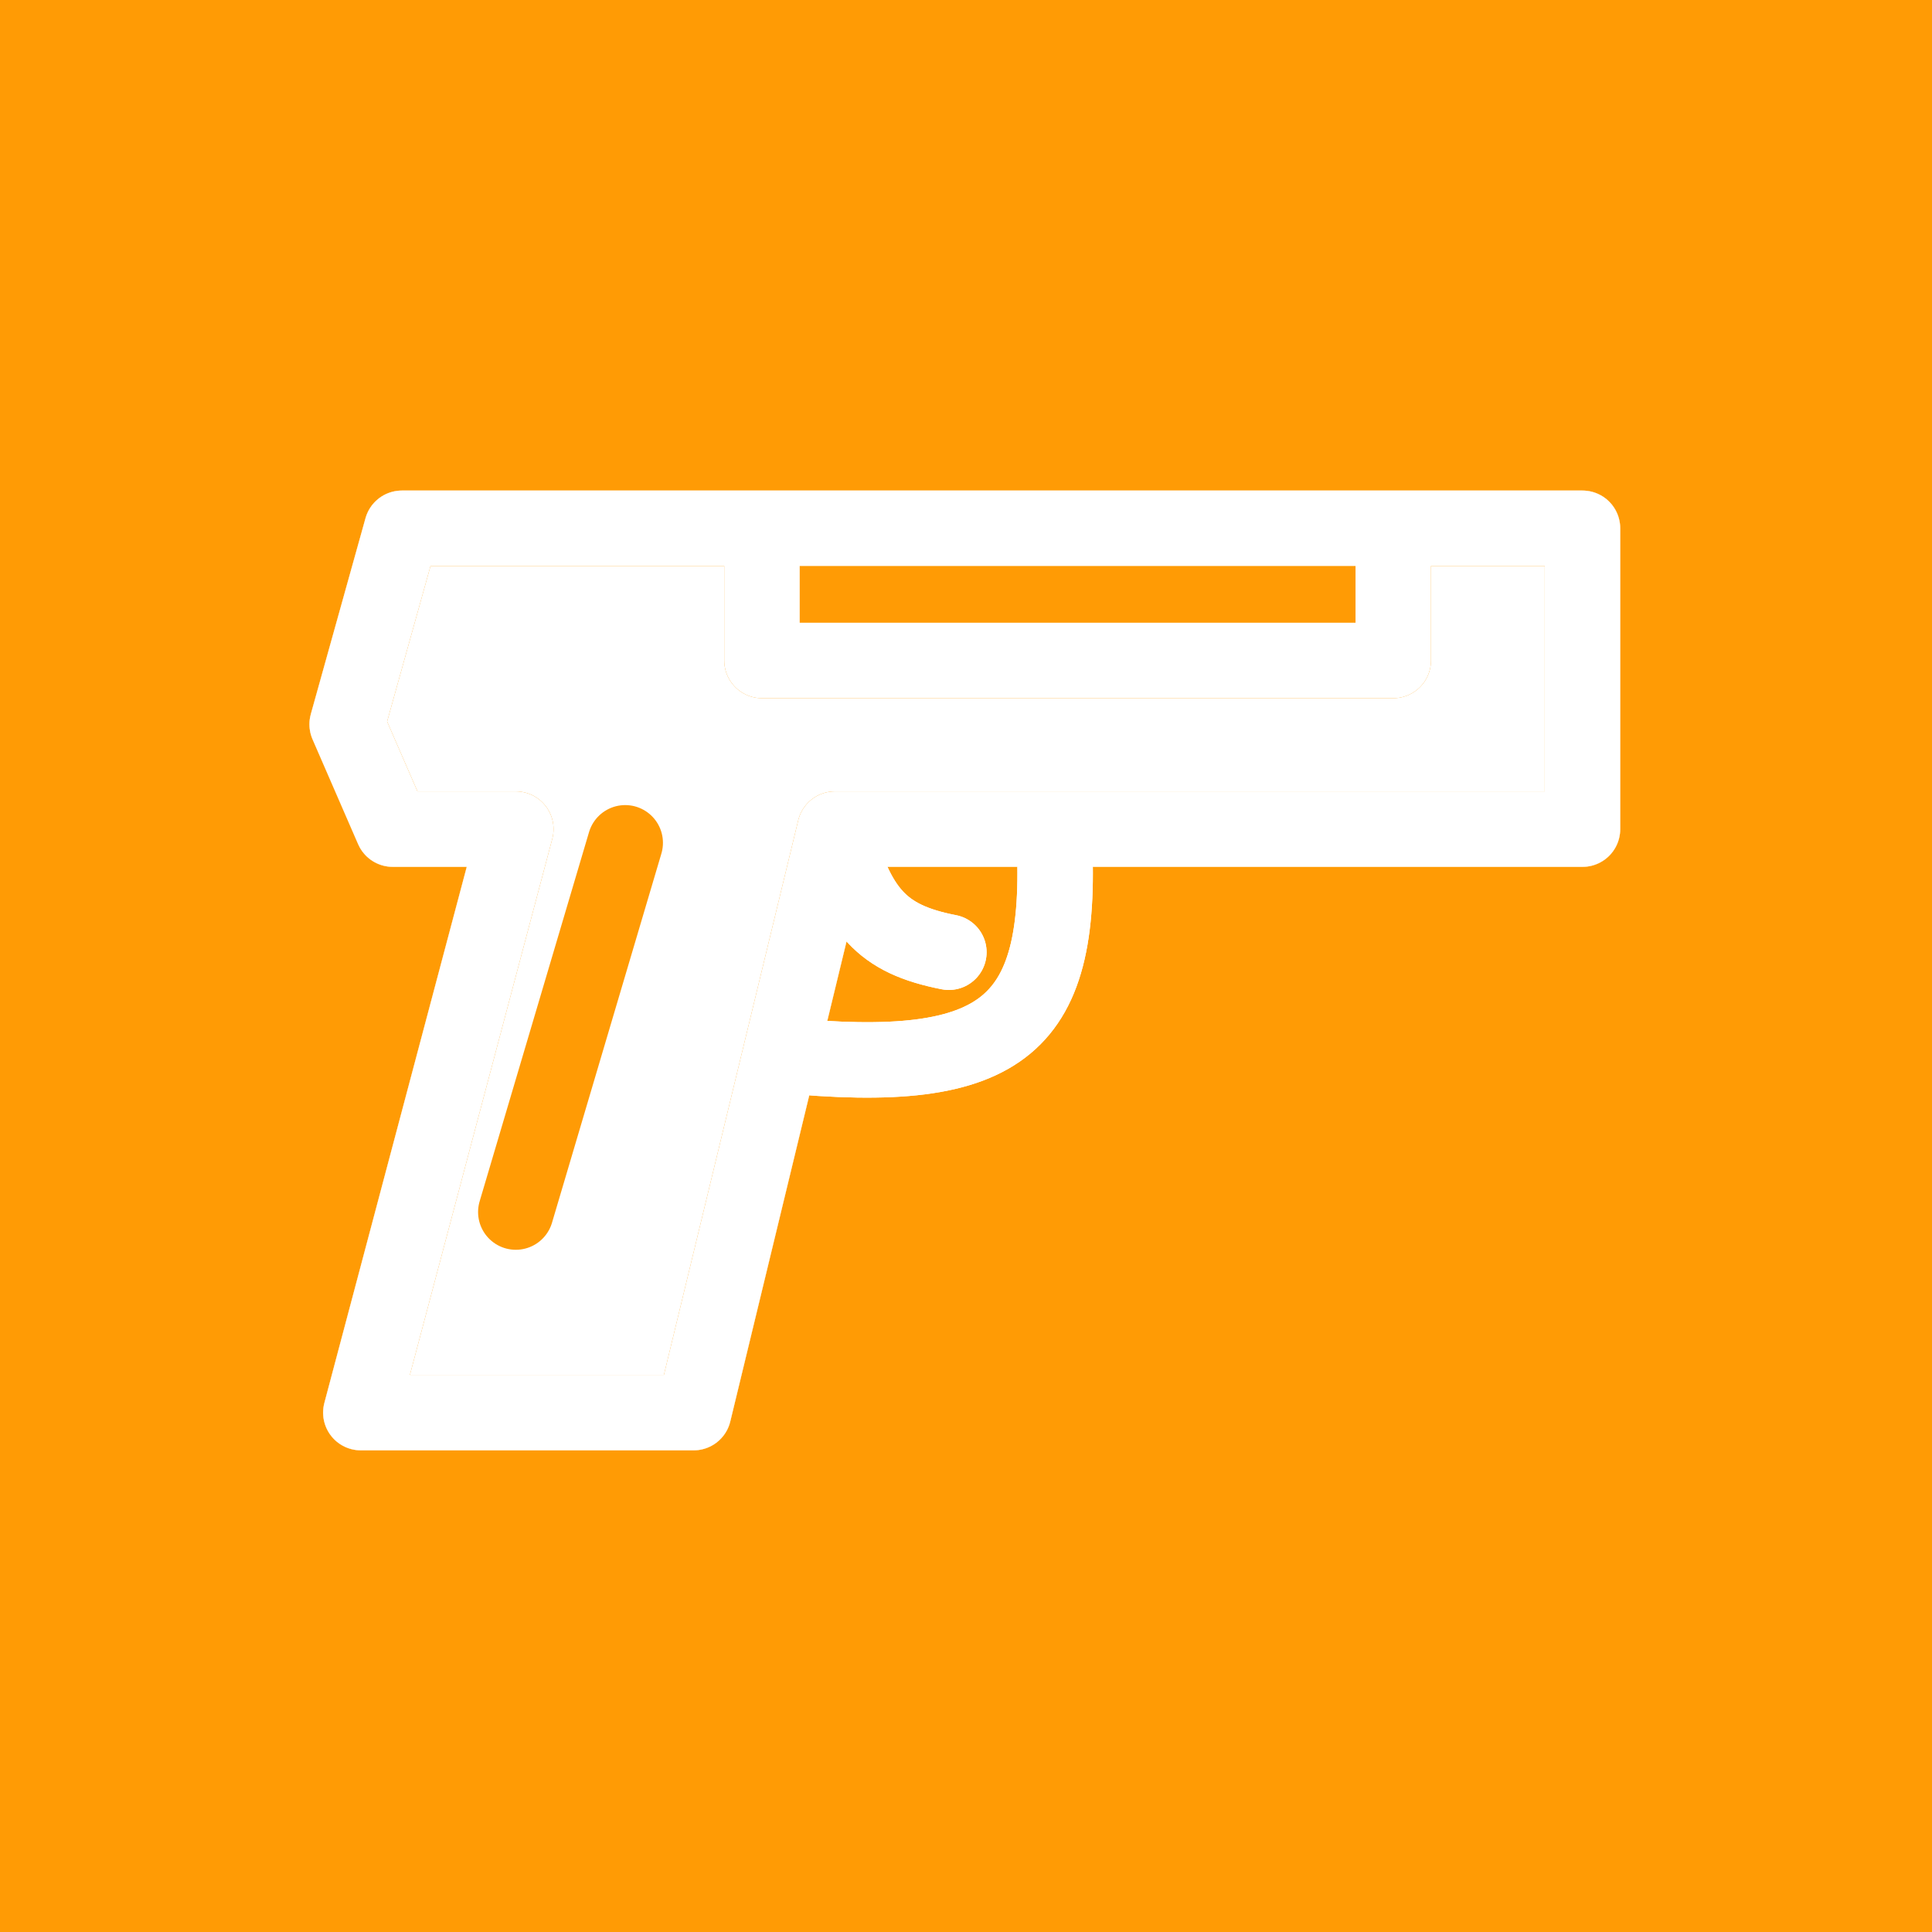 <svg width="128" height="128" viewBox="0 0 128 128" fill="none" xmlns="http://www.w3.org/2000/svg">
<rect width="128" height="128" fill="#FF9B05"/>
<path fill-rule="evenodd" clip-rule="evenodd" d="M23.906 93.589H45.953L51.691 69.896L55.315 54.932H69.811H104.844V35H92.307V43.758H50.483V35H26.624L23 47.986L26.02 54.932H34.174L23.906 93.589Z" fill="white"/>
<path d="M50.483 35H26.624L23 47.986L26.02 54.932H34.174L23.906 93.589H45.953L51.691 69.896L55.315 54.932H69.811H104.844V35H92.307M50.483 35V43.758H92.307V35M50.483 35H92.307M34.174 80.301L41.422 55.839" stroke="#FF9B05" stroke-width="5" stroke-linecap="round" stroke-linejoin="round"/>
<path d="M50.483 35V43.758H92.307V35H50.483Z" fill="#FF9B05"/>
<path d="M55.315 54.932L51.691 69.896M55.315 54.932H69.811M55.315 54.932C56.781 60.389 58.407 62.217 62.865 63.087M51.691 69.896L45.953 93.589H23.906L34.174 54.932H26.02L23 47.986L26.624 35H50.483M51.691 69.896C66.681 71.383 70.598 68.017 69.811 54.932M69.811 54.932H104.844V35H92.307M50.483 35V43.758H92.307V35M50.483 35H92.307" stroke="white" stroke-width="5" stroke-linecap="round" stroke-linejoin="round"/>
<path fill-rule="evenodd" clip-rule="evenodd" d="M23.906 93.589H45.953L51.691 69.896L55.315 54.932H69.811H104.844V35H92.307V43.758H50.483V35H26.624L23 47.986L26.02 54.932H34.174L23.906 93.589Z" fill="white"/>
<path d="M50.483 35H26.624L23 47.986L26.02 54.932H34.174L23.906 93.589H45.953L51.691 69.896L55.315 54.932H69.811H104.844V35H92.307M50.483 35V43.758H92.307V35M50.483 35H92.307M34.174 80.301L41.422 55.839" stroke="#FF9B05" stroke-width="5" stroke-linecap="round" stroke-linejoin="round"/>
<path d="M50.483 35V43.758H92.307V35H50.483Z" fill="#FF9B05"/>
<path d="M55.315 54.932L51.691 69.896M55.315 54.932H69.811M55.315 54.932C56.781 60.389 58.407 62.217 62.865 63.087M51.691 69.896L45.953 93.589H23.906L34.174 54.932H26.02L23 47.986L26.624 35H50.483M51.691 69.896C66.681 71.383 70.598 68.017 69.811 54.932M69.811 54.932H104.844V35H92.307M50.483 35V43.758H92.307V35M50.483 35H92.307" stroke="white" stroke-width="5" stroke-linecap="round" stroke-linejoin="round"/>
</svg>
